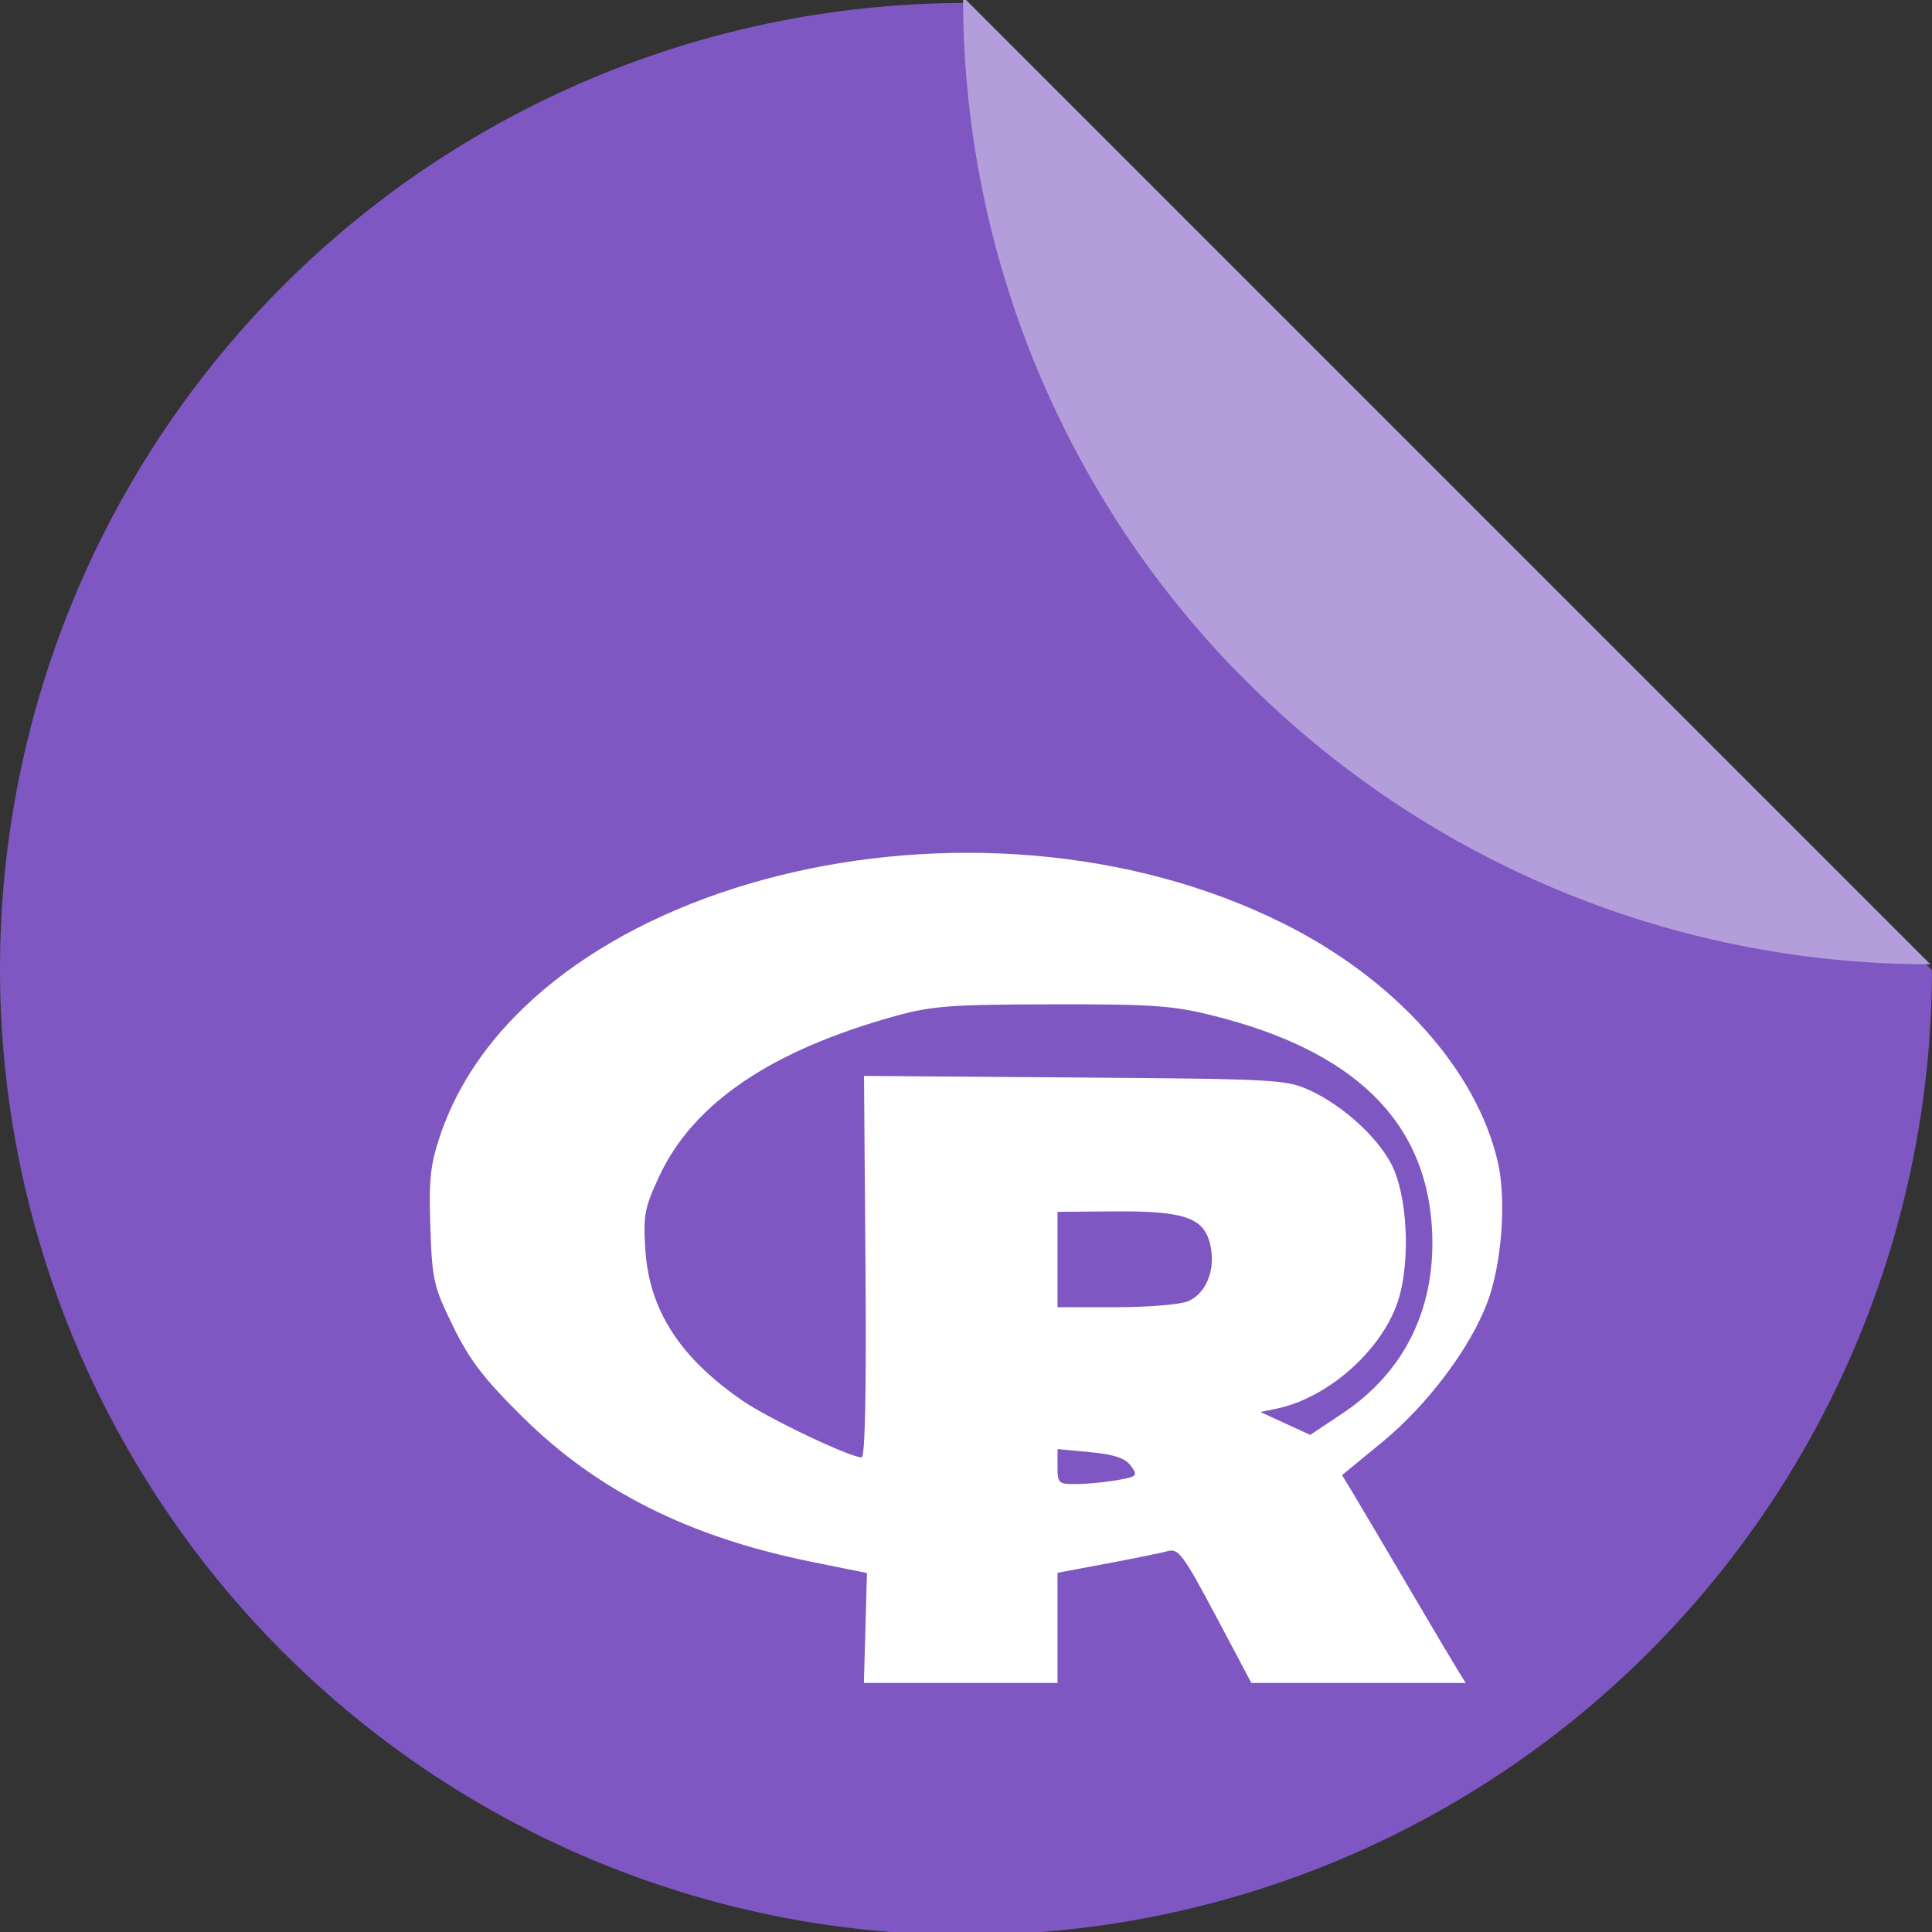 <?xml version="1.0" encoding="UTF-8" standalone="no"?>
<!-- Created with Inkscape (http://www.inkscape.org/) -->

<svg
   xmlns:dc="http://purl.org/dc/elements/1.1/"
   xmlns:cc="http://creativecommons.org/ns#"
   xmlns:rdf="http://www.w3.org/1999/02/22-rdf-syntax-ns#"
   xmlns:svg="http://www.w3.org/2000/svg"
   xmlns="http://www.w3.org/2000/svg"
   xmlns:sodipodi="http://sodipodi.sourceforge.net/DTD/sodipodi-0.dtd"
   xmlns:inkscape="http://www.inkscape.org/namespaces/inkscape"
   sodipodi:docname="text-x-r.svg"
   inkscape:version="0.92.4 (unknown)"
   version="1.1"
   id="svg2"
   viewBox="0 0 256 256"
   height="256"
   width="256">
  <rect x="0" y="0" width="256" height="256" fill="#333333" stroke="none"/>
  <sodipodi:namedview
     inkscape:window-maximized="1"
     inkscape:window-y="0"
     inkscape:window-x="0"
     inkscape:window-height="1048"
     inkscape:window-width="1920"
     units="px"
     showgrid="false"
     inkscape:current-layer="layer1"
     inkscape:document-units="px"
     inkscape:cy="128"
     inkscape:cx="16.589772"
     inkscape:zoom="3.2851562"
     inkscape:pageshadow="2"
     inkscape:pageopacity="0.0"
     borderopacity="1.0"
     bordercolor="#666666"
     pagecolor="#ffffff"
     id="base" />
  <defs
     id="defs4">
    <filter
       style="color-interpolation-filters:sRGB;"
       inkscape:label="Drop Shadow"
       id="filter4301">
      <feFlood
         flood-opacity="0.498"
         flood-color="rgb(0,0,0)"
         result="flood"
         id="feFlood4303" />
      <feComposite
         in="flood"
         in2="SourceGraphic"
         operator="in"
         result="composite1"
         id="feComposite4305" />
      <feGaussianBlur
         in="composite1"
         stdDeviation="3.7"
         result="blur"
         id="feGaussianBlur4307" />
      <feOffset
         dx="3.8"
         dy="3.7"
         result="offset"
         id="feOffset4309" />
      <feComposite
         in="SourceGraphic"
         in2="offset"
         operator="over"
         result="composite2"
         id="feComposite4311" />
    </filter>
    <clipPath
       id="clipPath4266"
       clipPathUnits="userSpaceOnUse">
      <path
         inkscape:connector-curvature="0"
         id="path4268"
         d="m 153.387,796.848 -105.781,0 c -7.804,0 -14.088,6.282 -14.088,14.086 l 0,227.34 c 0,7.804 6.284,14.088 14.088,14.088 l 165.162,0 c 7.804,0 14.086,-6.284 14.086,-14.088 l 0,-154.822 -73.467,-86.604 z"
         style="fill:#7e57c2;fill-opacity:1" />
    </clipPath>
    <clipPath
       clipPathUnits="userSpaceOnUse"
       id="clipPath6136">
      <path
         id="path6138"
         d="m 151.201,796.848 -105.781,0 c -7.804,0 -14.088,6.282 -14.088,14.086 l 0,227.34 c 0,7.804 6.284,14.088 14.088,14.088 l 165.162,0 c 7.804,0 14.086,-6.284 14.086,-14.088 l 0,-154.822 -73.467,-86.604 z"
         style="fill:#7e57c2;fill-opacity:1"
         inkscape:connector-curvature="0" />
    </clipPath>
    <clipPath
       id="clipPath4461"
       clipPathUnits="userSpaceOnUse">
      <path
         id="path4463"
         d="m 152.173,796.363 -105.781,0 c -7.804,0 -14.088,6.282 -14.088,14.086 l 0,227.34 c 0,7.804 6.284,14.088 14.088,14.088 l 165.162,0 c 7.804,0 14.086,-6.284 14.086,-14.088 l 0,-154.822 -73.467,-86.604 z"
         style="fill:#7e57c2;fill-opacity:1"
         inkscape:connector-curvature="0" />
    </clipPath>
    <clipPath
       clipPathUnits="userSpaceOnUse"
       id="clipPath4484">
      <g
         transform="translate(0,0.39)"
         id="g4486">
        <path
           id="path4488"
           d="M 127.836,796.368 A 128,128 0 0 0 0,924.362 128,128 0 0 0 128,1052.362 128,128 0 0 0 255.992,924.524 L 127.836,796.368 Z m 12.424,0.607 a 128,128 0 0 1 7.768,1.121 128,128 0 0 0 -7.768,-1.121 z m 12.588,1.85 a 128,128 0 0 1 8.422,2.09 128,128 0 0 0 -8.422,-2.09 z m 12.363,3.098 a 128,128 0 0 1 8.945,3.197 128,128 0 0 0 -8.945,-3.197 z m 11.984,4.305 a 128,128 0 0 1 9.344,4.439 128,128 0 0 0 -9.344,-4.439 z m 11.498,5.479 a 128,128 0 0 1 9.494,5.734 128,128 0 0 0 -9.494,-5.734 z m 10.906,6.6 a 128,128 0 0 1 9.66,7.244 128,128 0 0 0 -9.66,-7.244 z m 10.178,7.639 a 128,128 0 0 1 9.389,8.629 128,128 0 0 0 -9.389,-8.629 z m 9.389,8.629 0.98,0.98 a 128,128 0 0 0 -0.98,-0.98 z m 7.65,8.572 a 128,128 0 0 1 4.504,5.922 128,128 0 0 0 -4.504,-5.922 z m 7.639,10.305 a 128,128 0 0 1 3.811,6.213 128,128 0 0 0 -3.811,-6.213 z m 6.576,11.031 a 128,128 0 0 1 3.082,6.377 128,128 0 0 0 -3.082,-6.377 z m 5.438,11.639 a 128,128 0 0 1 2.377,6.508 128,128 0 0 0 -2.377,-6.508 z m 4.232,12.094 a 128,128 0 0 1 1.686,6.594 128,128 0 0 0 -1.686,-6.594 z m 3.008,12.486 a 128,128 0 0 1 0.99,6.539 128,128 0 0 0 -0.99,-6.539 z m 1.74,12.711 A 128,128 0 0 1 256,924.362 128,128 0 0 0 255.449,913.411 Z"
           style="fill:#7e57c2;fill-opacity:1"
           inkscape:connector-curvature="0" />
        <path
           inkscape:connector-curvature="0"
           id="path4490"
           d="m 255.614,923.744 a 128,128 0 0 0 0.164,-0.006 L 127.622,795.582 a 128,128 0 0 0 -0.008,0.162 128,128 0 0 0 35.854,88.809 l 0.98,0.98 a 128,128 0 0 0 91.166,38.211 z"
           style="fill:#b39ddb;fill-opacity:1" />
      </g>
    </clipPath>
  </defs>
  <g
     inkscape:label="Layer 1"
     inkscape:groupmode="layer"
     id="layer1"
     transform="translate(0,-796.362)">
    <g
       id="g4277"
       transform="translate(0,0.39)">
      <path
         inkscape:connector-curvature="0"
         style="fill:#7e57c2;fill-opacity:1"
         d="M 127.836,796.368 A 128,128 0 0 0 0,924.362 128,128 0 0 0 128,1052.362 128,128 0 0 0 255.992,924.524 L 127.836,796.368 Z m 12.424,0.607 a 128,128 0 0 1 7.768,1.121 128,128 0 0 0 -7.768,-1.121 z m 12.588,1.85 a 128,128 0 0 1 8.422,2.09 128,128 0 0 0 -8.422,-2.09 z m 12.363,3.098 a 128,128 0 0 1 8.945,3.197 128,128 0 0 0 -8.945,-3.197 z m 11.984,4.305 a 128,128 0 0 1 9.344,4.439 128,128 0 0 0 -9.344,-4.439 z m 11.498,5.479 a 128,128 0 0 1 9.494,5.734 128,128 0 0 0 -9.494,-5.734 z m 10.906,6.6 a 128,128 0 0 1 9.66,7.244 128,128 0 0 0 -9.66,-7.244 z m 10.178,7.639 a 128,128 0 0 1 9.389,8.629 128,128 0 0 0 -9.389,-8.629 z m 9.389,8.629 0.98,0.98 a 128,128 0 0 0 -0.98,-0.98 z m 7.65,8.572 a 128,128 0 0 1 4.504,5.922 128,128 0 0 0 -4.504,-5.922 z m 7.639,10.305 a 128,128 0 0 1 3.811,6.213 128,128 0 0 0 -3.811,-6.213 z m 6.576,11.031 a 128,128 0 0 1 3.082,6.377 128,128 0 0 0 -3.082,-6.377 z m 5.438,11.639 a 128,128 0 0 1 2.377,6.508 128,128 0 0 0 -2.377,-6.508 z m 4.232,12.094 a 128,128 0 0 1 1.686,6.594 128,128 0 0 0 -1.686,-6.594 z m 3.008,12.486 a 128,128 0 0 1 0.99,6.539 128,128 0 0 0 -0.99,-6.539 z m 1.74,12.711 A 128,128 0 0 1 256,924.362 128,128 0 0 0 255.449,913.411 Z"
         id="path4957" />
      <path
         style="fill:#b39ddb;fill-opacity:1"
         d="m 255.614,923.744 a 128,128 0 0 0 0.164,-0.006 L 127.622,795.582 a 128,128 0 0 0 -0.008,0.162 128,128 0 0 0 35.854,88.809 l 0.98,0.98 a 128,128 0 0 0 91.166,38.211 z"
         id="rect4961"
         inkscape:connector-curvature="0" />
    </g>
    <path
       inkscape:connector-curvature="0"
       id="path4217"
       d="m 114.674,1012.081 0.203,-7.281 -7.468,-1.516 c -16.1,-3.269 -28.245,-9.362 -38.13,-19.13 -5.171,-5.11 -7.035,-7.539 -9.24,-12.041 -2.586,-5.281 -2.777,-6.117 -3.016,-13.158 -0.214,-6.309 -0.004,-8.264 1.304,-12.143 11.375,-33.745 70.705,-48.619 111.824,-28.035 14.74,7.379 25.469,19.323 28.308,31.513 1.174,5.041 0.544,13.562 -1.382,18.666 -2.288,6.065 -7.97,13.608 -13.944,18.512 l -5.303,4.352 1.34,2.213 c 0.737,1.217 3.974,6.694 7.194,12.17 3.22,5.477 6.304,10.678 6.853,11.558 l 0.999,1.6 -14.202,0 -14.202,0 -4.749,-8.951 c -4.19,-7.897 -4.927,-8.902 -6.263,-8.531 -0.833,0.231 -4.475,0.975 -8.094,1.653 l -6.579,1.233 0,7.298 0,7.298 -12.828,0 -12.828,0 0.203,-7.281 z m 33.488,-19.611 c 2.527,-0.461 2.635,-0.582 1.683,-1.881 -0.741,-1.011 -2.202,-1.502 -5.368,-1.804 l -4.35,-0.416 0,2.338 c 0,2.235 0.118,2.336 2.667,2.297 1.467,-0.023 3.883,-0.263 5.368,-0.533 z m -33.481,-28.263 -0.196,-25.281 27.935,0.209 c 26.986,0.202 28.048,0.262 31.256,1.759 4.322,2.018 8.849,6.149 10.718,9.781 2.047,3.979 2.516,12.367 0.986,17.632 -1.941,6.678 -9.256,13.286 -16.301,14.727 l -2.072,0.424 3.303,1.519 3.303,1.519 4.309,-2.877 c 8.39,-5.602 12.52,-14.312 11.796,-24.875 -0.958,-13.974 -10.442,-23.127 -28.75,-27.747 -5.526,-1.394 -8.054,-1.577 -21.552,-1.555 -13.415,0.022 -15.968,0.213 -20.799,1.554 -16.442,4.565 -26.731,11.54 -31.243,21.181 -1.977,4.225 -2.162,5.199 -1.862,9.798 0.522,7.99 4.556,14.255 12.861,19.976 3.467,2.388 14.208,7.508 15.792,7.528 0.465,0.007 0.643,-8.758 0.516,-25.272 z m 42.79,4.562 c 2.459,-1.12 3.668,-4.341 2.86,-7.613 -0.862,-3.488 -3.483,-4.357 -12.914,-4.277 l -7.29,0.061 0,6.316 0,6.316 7.79,0 c 4.285,0 8.584,-0.362 9.554,-0.804 z"
       style="fill:#ffffff;fill-opacity:1" />
  </g>
</svg>

